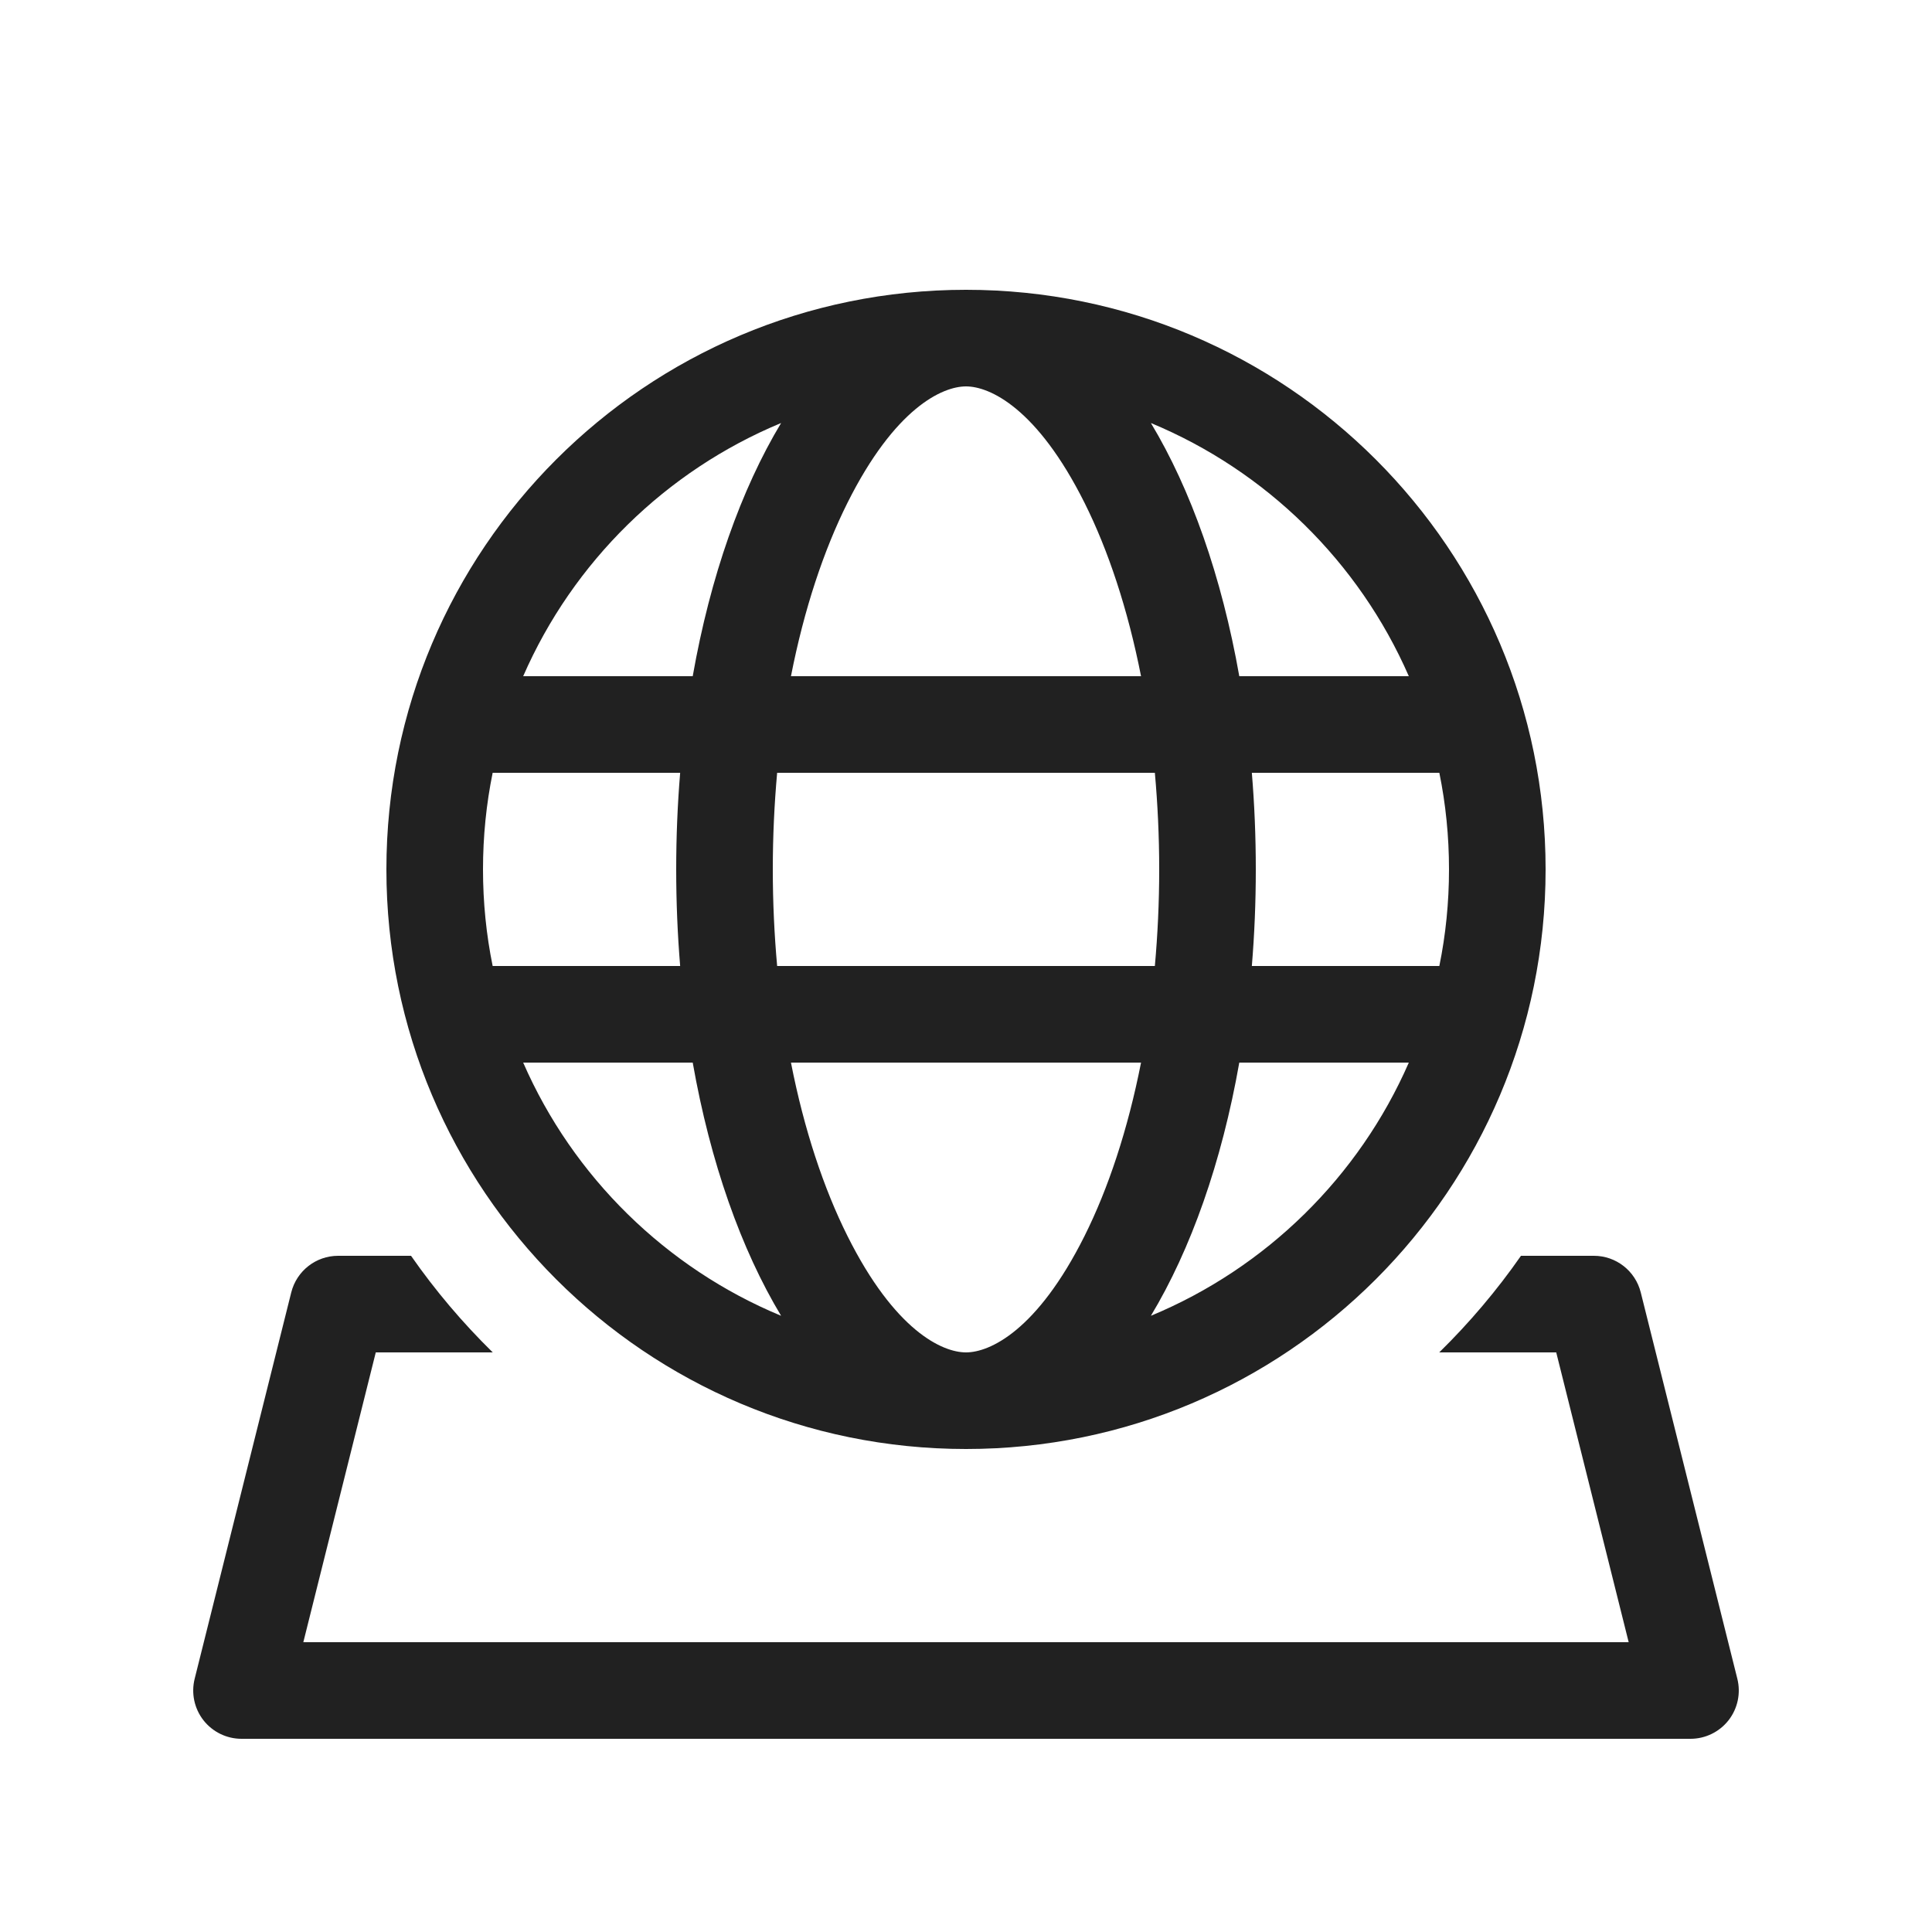 <svg viewBox="0 0 20 20" fill="none" xmlns="http://www.w3.org/2000/svg">
<path d="M10 3C13.314 3 16 5.686 16 9C16 12.314 13.314 15 10 15C6.686 15 4 12.314 4 9C4 5.686 6.686 3 10 3ZM10 14C10.246 14 10.737 13.775 11.227 12.795C11.472 12.305 11.675 11.695 11.812 11H8.188C8.324 11.695 8.528 12.305 8.773 12.795C9.263 13.775 9.754 14 10 14ZM8.045 10H11.955C11.984 9.678 12 9.344 12 9C12 8.656 11.984 8.322 11.955 8H8.045C8.016 8.322 8 8.656 8 9C8 9.344 8.016 9.678 8.045 10ZM11.914 13.621C13.107 13.126 14.068 12.182 14.584 11H12.829C12.647 12.033 12.327 12.935 11.914 13.621ZM12.959 10H14.9C14.966 9.677 15 9.342 15 9C15 8.658 14.966 8.323 14.9 8H12.959C12.986 8.325 13 8.659 13 9C13 9.341 12.986 9.675 12.959 10ZM11.914 4.379C12.327 5.065 12.647 5.968 12.829 7H14.584C14.068 5.818 13.107 4.874 11.914 4.379ZM11.227 5.205C10.737 4.225 10.246 4 10 4C9.754 4 9.263 4.225 8.773 5.205C8.528 5.695 8.324 6.305 8.188 7H11.812C11.675 6.305 11.472 5.695 11.227 5.205ZM8.086 4.379C6.893 4.874 5.932 5.818 5.416 7H7.171C7.353 5.968 7.673 5.065 8.086 4.379ZM5 9C5 9.342 5.034 9.677 5.1 10H7.041C7.014 9.675 7 9.341 7 9C7 8.659 7.014 8.325 7.041 8H5.1C5.034 8.323 5 8.658 5 9ZM5.416 11C5.932 12.182 6.893 13.126 8.086 13.621C7.673 12.935 7.353 12.033 7.171 11H5.416ZM3.5 13H4.255C4.505 13.359 4.789 13.694 5.101 14H3.89L3.14 17H16.86L16.11 14H14.899C15.211 13.694 15.495 13.359 15.745 13H16.5C16.729 13 16.929 13.156 16.985 13.379L17.985 17.379C18.022 17.528 17.989 17.686 17.894 17.808C17.799 17.929 17.654 18 17.5 18H2.5C2.346 18 2.201 17.929 2.106 17.808C2.011 17.686 1.978 17.528 2.015 17.379L3.015 13.379C3.071 13.156 3.271 13 3.5 13Z" fill="#212121"/>
</svg>
